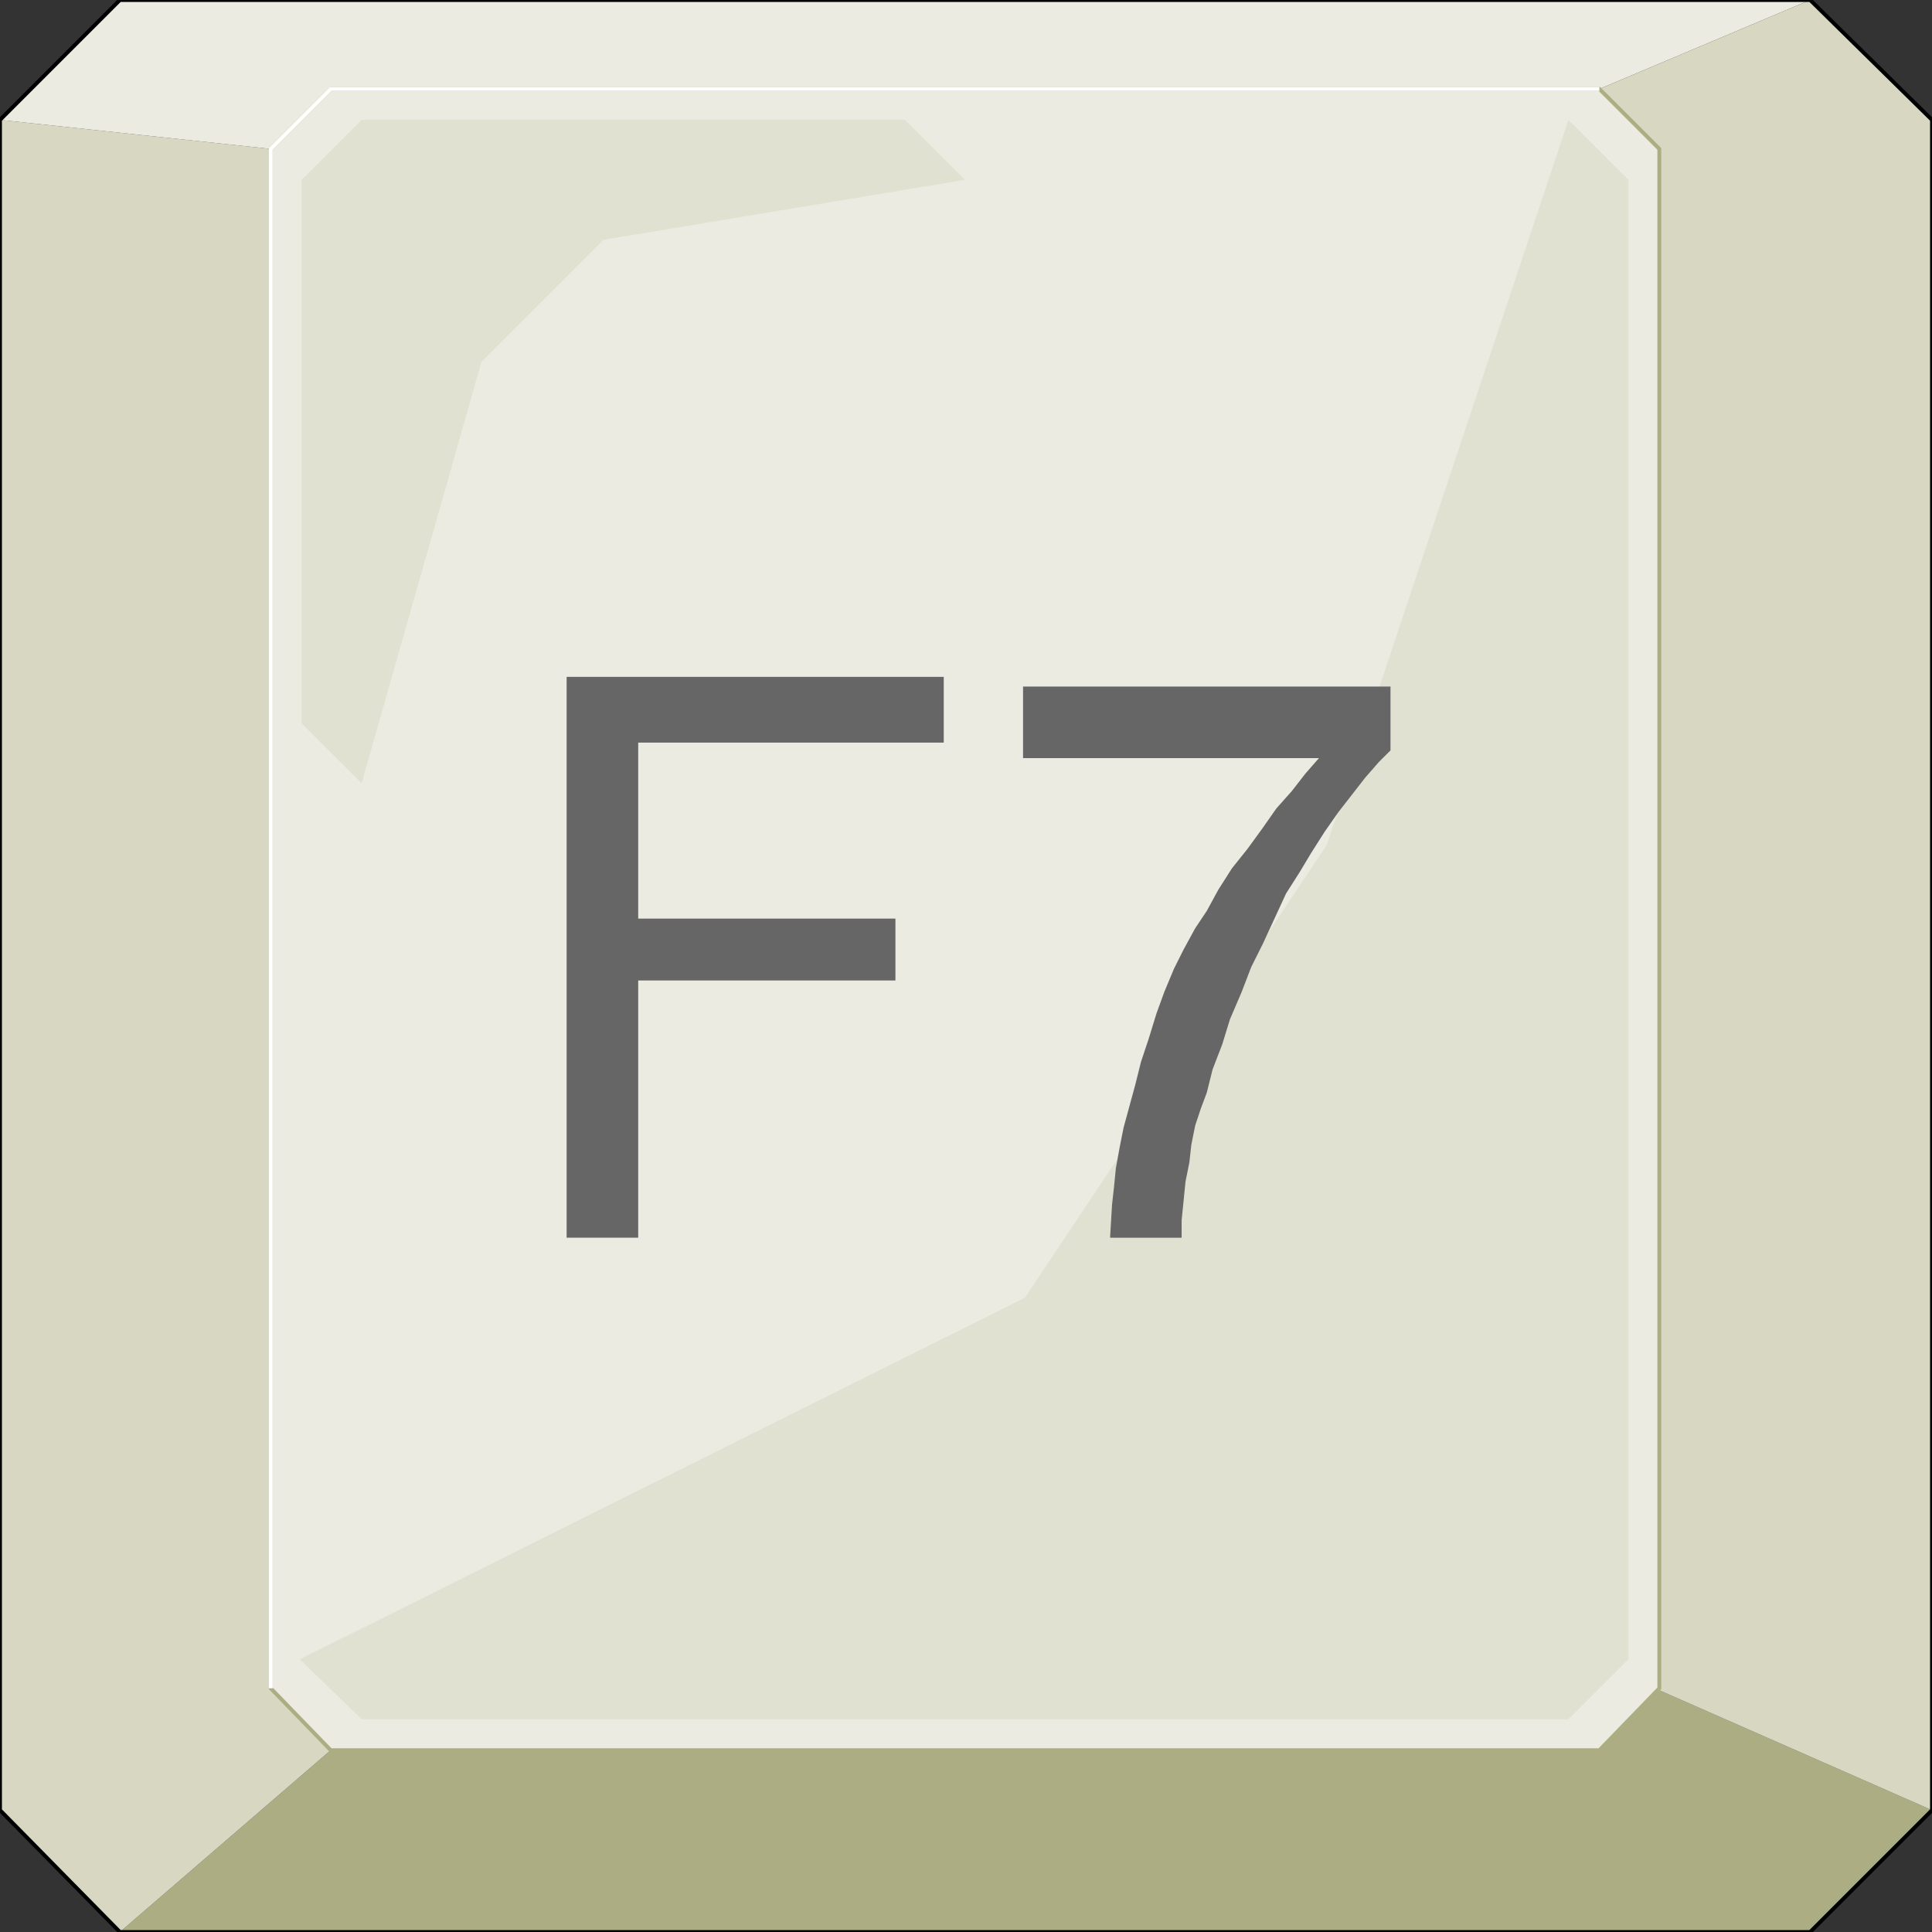 <svg width="150" height="150" viewBox="0 0 150 150" fill="none" xmlns="http://www.w3.org/2000/svg">
<rect x="0" y="0" width="150" height="150" fill="#333333" stroke="none"/>
<g clip-path="url(#clip0_2109_173439)">
<path d="M9.31 149.999L25.676 135.885H124.174L128.829 131.23L150 140.54L140.541 149.999H9.31Z" fill="#ADAD84"/>
<path d="M9.309 149.999L25.676 135.885L21.021 131.231V11.561L0 9.309V140.54L9.309 149.999Z" fill="#D7D7C2"/>
<path d="M140.541 0L124.174 6.907H25.676L21.021 11.562L0 9.309L9.309 0H140.541Z" fill="#EBEBE1"/>
<path d="M140.54 0L124.174 6.907L128.828 11.562V131.231L150 140.541V9.309L140.54 0Z" fill="#D7D7C2"/>
<path d="M0 9.309L9.309 0H140.541L150 9.309V140.541L140.541 150H9.309L0 140.541V9.309Z" stroke="black" stroke-width="0.3"/>
<path d="M21.021 11.561L25.676 6.906H124.175L128.829 11.561V131.08L124.175 135.885H25.676L21.021 131.08V11.561Z" fill="#EBEBE1" stroke="#ADAD84" stroke-width="0.3"/>
<path d="M79.58 100.75L103.003 65.615L121.772 9.309L126.427 13.963V128.828L121.772 133.483H28.078L23.273 128.828L79.58 100.75Z" fill="#E1E1D1"/>
<path d="M46.847 18.618L37.388 28.077L28.078 60.81L23.424 56.155V13.963L28.078 9.309H70.271L74.925 13.963L46.847 18.618Z" fill="#E1E1D1"/>
<path d="M21.021 131.08V11.561L25.676 6.906H124.175" stroke="white" stroke-width="0.3"/>
<path d="M43.994 96.094V52.551H73.273V57.656H49.55V71.32H69.52V76.124H49.55V96.094H43.994Z" fill="#666666"/>
<path d="M79.43 58.86V53.305H107.958V58.26L107.057 59.16L106.006 60.362L104.955 61.713L103.904 63.064L102.853 64.566L101.802 66.218L100.901 67.719L99.85 69.371L98.949 71.323L98.048 73.275L97.147 75.076L96.397 77.028L95.496 79.13L94.895 81.082L94.144 83.034L93.694 84.836L93.243 86.037L92.793 87.389L92.493 88.89L92.343 90.242L92.042 91.743L91.892 93.245L91.742 94.746V96.097H86.186L86.337 93.545L86.487 92.194L86.637 90.692L86.937 89.04L87.237 87.539L87.688 85.887L88.138 84.236L88.589 82.434L89.189 80.632L89.79 78.68L90.391 77.028L91.141 75.227L91.892 73.725L92.793 72.073L93.694 70.722L94.595 69.07L95.646 67.419L96.847 65.917L98.048 64.266L99.099 62.764L100.301 61.413L101.352 60.061L102.403 58.86H79.43Z" fill="#666666"/>
</g>
<defs>
<clipPath id="clip0_2109_173439">
<rect width="150" height="150" fill="white"/>
</clipPath>
</defs>
</svg>
